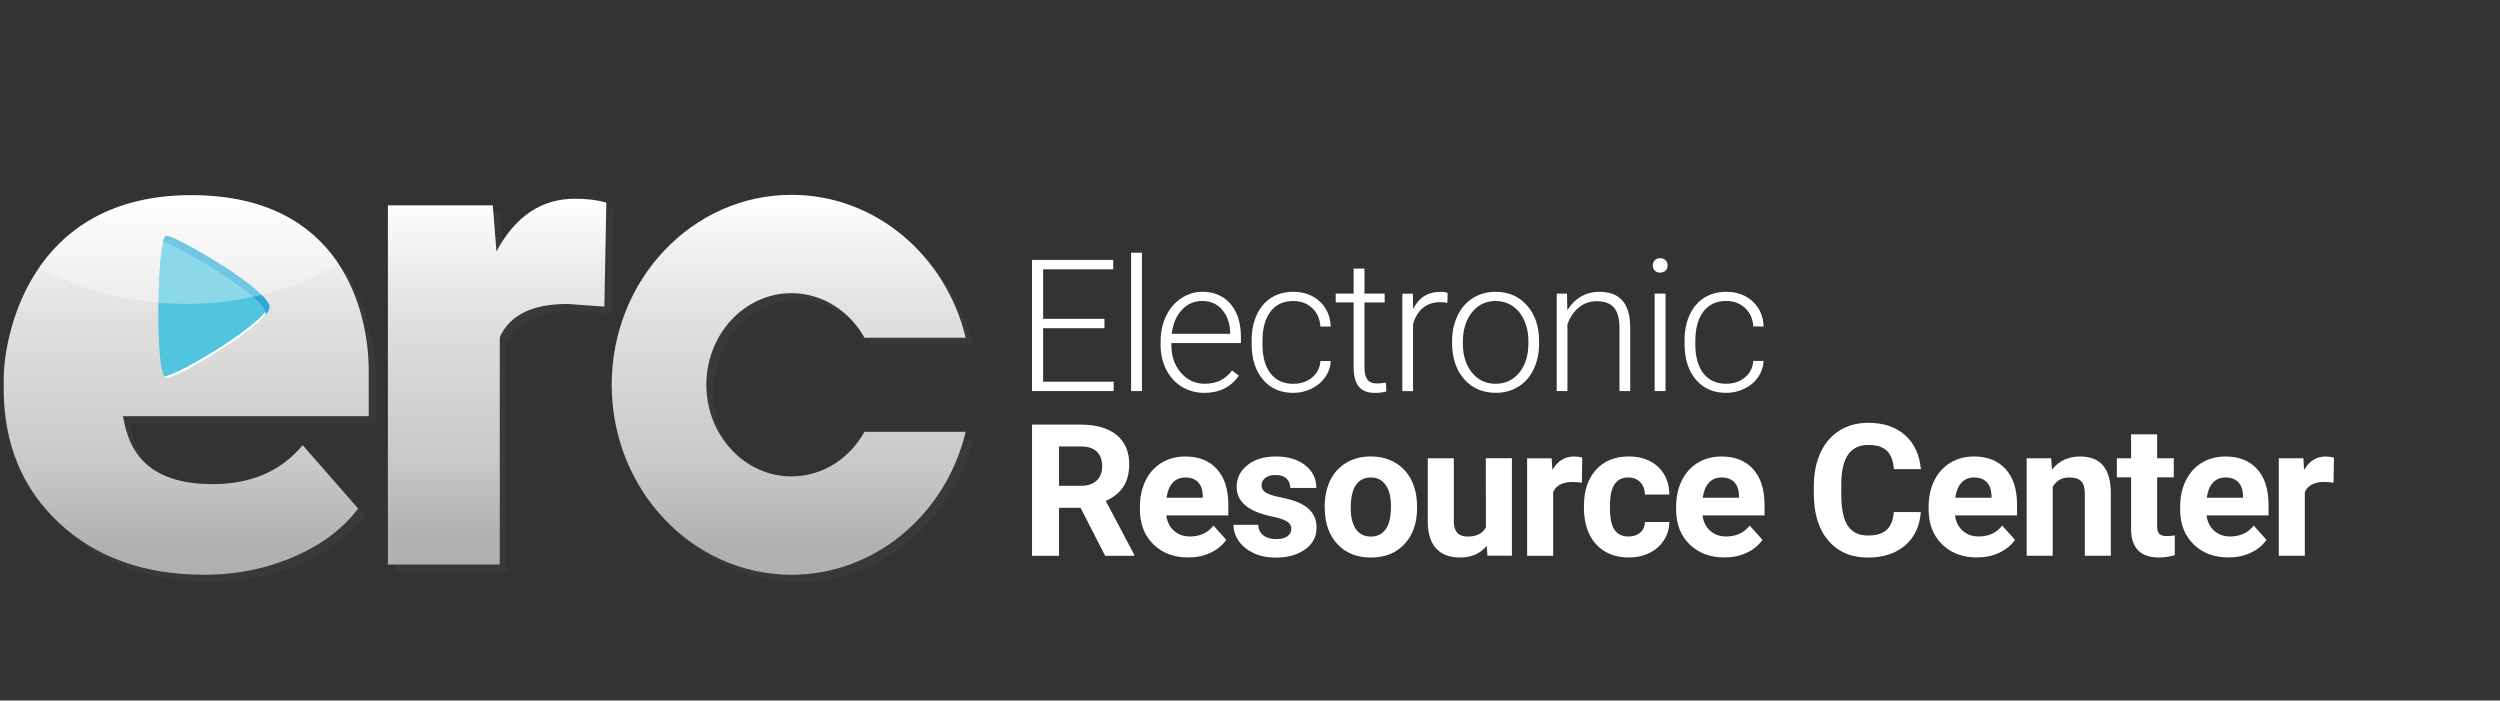 <?xml version="1.0" encoding="utf-8"?>
<!-- Generator: Adobe Illustrator 22.1.0, SVG Export Plug-In . SVG Version: 6.00 Build 0)  -->
<svg version="1.1" id="Layer_1" xmlns="http://www.w3.org/2000/svg" xmlns:xlink="http://www.w3.org/1999/xlink" x="0px" y="0px"
	 viewBox="0 0 82.083 23" style="enable-background:new 0 0 82.083 23;" xml:space="preserve">
<rect x="0" y="0" width="82.083" height="23" fill="#333333" stroke="none"/>
<style type="text/css">
	.st0{opacity:0.33;enable-background:new    ;}
	.st1{opacity:0.33;fill:#5C6A75;enable-background:new    ;}
	.st2{fill:url(#SVGID_1_);}
	.st3{fill:url(#SVGID_2_);}
	.st4{fill:url(#SVGID_3_);}
	.st5{fill:#50C5DD;}
	.st6{fill:#2EA8D6;}
	.st7{fill:#FFFFFF;}
	.st8{opacity:0.33;fill:#FFFFFF;enable-background:new    ;}
</style>
<g>
	<g class="st0">
		<path class="st1" d="M16.53,8.487l-0.12-1.514h-3.444v11.794h3.673v-7.466c0.327-0.726,1.068-1.09,2.224-1.09l1.21,0.087
			l0.065-3.411c-0.29-0.087-0.632-0.131-1.025-0.131C18.009,6.755,17.148,7.332,16.53,8.487z"/>
		<path class="st1" d="M28.614,14.408c-0.489,0.876-1.38,1.464-2.397,1.464c-1.541,0-2.795-1.35-2.795-3.009
			c0-1.659,1.253-3.007,2.795-3.007c1.017,0,1.907,0.588,2.397,1.464h3.324c-0.651-2.697-2.964-4.693-5.72-4.693
			c-3.26,0-5.904,2.792-5.904,6.236s2.644,6.238,5.904,6.238c2.754,0,5.07-1.995,5.72-4.693H28.614z"/>
		<path class="st1" d="M11.354,8.91c-0.002-0.002-0.003-0.004-0.004-0.005c-0.024-0.037-0.048-0.073-0.074-0.109
			c-0.008-0.012-0.017-0.024-0.026-0.037c-0.019-0.026-0.037-0.052-0.056-0.077c-0.012-0.015-0.023-0.03-0.035-0.046
			c-0.017-0.022-0.033-0.045-0.05-0.067c-0.013-0.016-0.026-0.032-0.039-0.048C11.053,8.5,11.037,8.48,11.02,8.459
			c-0.013-0.016-0.028-0.032-0.042-0.048c-0.017-0.02-0.034-0.04-0.052-0.06c-0.014-0.016-0.029-0.032-0.044-0.048
			c-0.018-0.02-0.036-0.039-0.054-0.058c-0.015-0.016-0.03-0.031-0.046-0.048c-0.019-0.019-0.037-0.038-0.055-0.056
			c-0.016-0.016-0.032-0.031-0.048-0.048c-0.019-0.019-0.038-0.037-0.057-0.055c-0.017-0.015-0.034-0.03-0.051-0.047
			c-0.02-0.018-0.039-0.036-0.059-0.053c-0.018-0.015-0.036-0.03-0.054-0.046c-0.02-0.017-0.04-0.034-0.061-0.051
			c-0.019-0.015-0.037-0.03-0.056-0.045C10.32,7.78,10.3,7.763,10.279,7.747c-0.02-0.014-0.039-0.029-0.058-0.044
			c-0.021-0.016-0.044-0.032-0.065-0.048c-0.02-0.014-0.04-0.028-0.061-0.042c-0.022-0.015-0.045-0.03-0.068-0.046
			C10.006,7.554,9.987,7.54,9.965,7.527c-0.023-0.014-0.047-0.03-0.07-0.045C9.874,7.469,9.852,7.455,9.83,7.443
			C9.806,7.429,9.782,7.414,9.758,7.4C9.736,7.387,9.712,7.374,9.69,7.362C9.664,7.349,9.64,7.336,9.614,7.323
			C9.592,7.31,9.568,7.299,9.545,7.286C9.519,7.273,9.493,7.26,9.468,7.247C9.444,7.235,9.419,7.224,9.395,7.212
			C9.369,7.2,9.342,7.187,9.315,7.175C9.291,7.163,9.266,7.153,9.241,7.142C9.214,7.129,9.186,7.119,9.159,7.107
			c-0.025-0.011-0.051-0.021-0.077-0.03C9.054,7.065,9.026,7.056,8.997,7.045c-0.026-0.01-0.053-0.02-0.079-0.029
			c-0.029-0.011-0.059-0.02-0.089-0.03C8.802,6.976,8.775,6.967,8.747,6.959c-0.03-0.01-0.061-0.02-0.092-0.028
			C8.628,6.922,8.6,6.913,8.572,6.905C8.541,6.896,8.509,6.887,8.477,6.879C8.448,6.872,8.421,6.864,8.391,6.857
			C8.359,6.849,8.326,6.841,8.292,6.834c-0.029-0.007-0.058-0.013-0.087-0.02C8.171,6.806,8.138,6.799,8.104,6.792
			c-0.03-0.006-0.06-0.012-0.09-0.019c-0.035-0.006-0.07-0.013-0.106-0.02C7.878,6.75,7.847,6.745,7.817,6.74
			c-0.037-0.005-0.074-0.012-0.11-0.017C7.676,6.719,7.645,6.715,7.615,6.71C7.576,6.706,7.537,6.7,7.498,6.697
			c-0.03-0.004-0.061-0.008-0.092-0.012c-0.04-0.004-0.082-0.007-0.123-0.012c-0.03-0.003-0.061-0.005-0.092-0.008
			C7.148,6.662,7.104,6.66,7.06,6.658C7.03,6.655,7.002,6.653,6.971,6.652c-0.049-0.003-0.1-0.004-0.15-0.005
			C6.796,6.646,6.771,6.644,6.745,6.643C6.669,6.642,6.592,6.64,6.513,6.64c-0.083,0-0.164,0.001-0.245,0.004
			C6.24,6.644,6.214,6.646,6.186,6.647C6.134,6.649,6.081,6.651,6.029,6.653C5.998,6.655,5.966,6.658,5.935,6.659
			c-0.046,0.004-0.092,0.005-0.137,0.01c-0.033,0.004-0.065,0.006-0.099,0.01C5.656,6.683,5.614,6.687,5.572,6.692
			C5.539,6.696,5.506,6.7,5.472,6.705c-0.04,0.005-0.08,0.011-0.12,0.016c-0.033,0.004-0.066,0.01-0.099,0.015
			C5.215,6.742,5.177,6.748,5.139,6.755C5.106,6.76,5.073,6.766,5.04,6.772C5.004,6.78,4.968,6.787,4.933,6.794
			C4.9,6.801,4.867,6.808,4.835,6.815C4.8,6.824,4.765,6.831,4.731,6.839C4.699,6.847,4.666,6.855,4.634,6.863
			C4.601,6.872,4.568,6.881,4.535,6.89C4.503,6.899,4.471,6.908,4.44,6.918C4.409,6.926,4.377,6.935,4.347,6.945
			c-0.031,0.009-0.063,0.02-0.094,0.03c-0.03,0.01-0.06,0.02-0.089,0.03C4.132,7.015,4.101,7.027,4.07,7.039
			C4.041,7.049,4.014,7.059,3.985,7.07C3.954,7.082,3.923,7.094,3.893,7.106C3.866,7.117,3.84,7.128,3.813,7.139
			c-0.03,0.013-0.061,0.026-0.091,0.039c-0.025,0.011-0.05,0.022-0.075,0.034C3.617,7.226,3.587,7.241,3.557,7.255
			C3.534,7.267,3.511,7.278,3.487,7.29c-0.029,0.015-0.061,0.03-0.09,0.046C3.375,7.347,3.354,7.359,3.333,7.371
			c-0.03,0.017-0.061,0.033-0.091,0.05c-0.02,0.011-0.039,0.022-0.059,0.034C3.153,7.473,3.122,7.491,3.092,7.51
			c-0.017,0.01-0.034,0.021-0.052,0.032c-0.031,0.02-0.062,0.039-0.093,0.06c-0.014,0.01-0.028,0.02-0.044,0.029
			C2.872,7.652,2.84,7.674,2.808,7.697C2.798,7.705,2.787,7.712,2.775,7.72C2.742,7.745,2.707,7.77,2.673,7.795
			C2.669,7.8,2.662,7.804,2.657,7.809c-0.466,0.356-0.84,0.769-1.141,1.205l0,0l0,0c-0.959,1.387-1.167,2.991-1.167,3.65v0.32
			c0,1.814,0.607,3.288,1.821,4.42c1.214,1.132,2.804,1.697,4.767,1.697c1.049,0,2.029-0.196,2.94-0.588s1.615-0.921,2.112-1.584
			l-1.821-2.081c-0.71,0.855-1.696,1.28-2.957,1.28c-2.527,0-2.804-1.536-2.945-2.23h8.068V12.4
			C12.333,11.466,12.127,10.086,11.354,8.91L11.354,8.91z"/>
	</g>
	
		<linearGradient id="SVGID_1_" gradientUnits="userSpaceOnUse" x1="16.322" y1="24.476" x2="16.322" y2="12.464" gradientTransform="matrix(1 0 0 -1 0 31)">
		<stop  offset="0" style="stop-color:#FFFFFF"/>
		<stop  offset="0.313" style="stop-color:#E2E1E0"/>
		<stop  offset="0.72" style="stop-color:#C8C8C8"/>
		<stop  offset="0.932" style="stop-color:#AFB0B1"/>
	</linearGradient>
	<path class="st2" d="M19.843,10.067l-1.21-0.087c-1.156,0-1.896,0.363-2.224,1.09v7.466h-3.673V6.742h3.444l0.12,1.514
		c0.618-1.156,1.479-1.732,2.583-1.732c0.393,0,0.734,0.044,1.025,0.131L19.843,10.067z"/>
	<g>
		
			<linearGradient id="SVGID_2_" gradientUnits="userSpaceOnUse" x1="25.896" y1="24.603" x2="25.896" y2="12.129" gradientTransform="matrix(1 0 0 -1 0 31)">
			<stop  offset="0" style="stop-color:#FFFFFF"/>
			<stop  offset="0.313" style="stop-color:#E2E1E0"/>
			<stop  offset="0.72" style="stop-color:#C8C8C8"/>
			<stop  offset="0.932" style="stop-color:#AFB0B1"/>
		</linearGradient>
		<path class="st3" d="M25.987,15.642c-1.541,0-2.795-1.35-2.795-3.009c0-1.659,1.253-3.007,2.795-3.007
			c1.017,0,1.907,0.588,2.397,1.464h3.324c-0.651-2.697-2.964-4.693-5.72-4.693c-3.26,0-5.904,2.792-5.904,6.236
			s2.644,6.238,5.904,6.238c2.754,0,5.07-1.995,5.72-4.693h-3.324C27.894,15.055,27.004,15.642,25.987,15.642z"/>
	</g>
	<g>
		
			<linearGradient id="SVGID_3_" gradientUnits="userSpaceOnUse" x1="6.112" y1="24.591" x2="6.112" y2="12.129" gradientTransform="matrix(1 0 0 -1 0 31)">
			<stop  offset="0" style="stop-color:#FFFFFF"/>
			<stop  offset="0.313" style="stop-color:#E2E1E0"/>
			<stop  offset="0.72" style="stop-color:#C8C8C8"/>
			<stop  offset="0.932" style="stop-color:#AFB0B1"/>
		</linearGradient>
		<path class="st4" d="M6.709,18.871c-1.964,0-3.553-0.566-4.767-1.698c-1.214-1.132-1.821-2.606-1.821-4.42v-0.32
			c0-1.265,0.764-6.024,6.164-6.024c4.943,0,5.821,3.831,5.821,5.76v1.497H4.035c0.142,0.694,0.419,2.23,2.945,2.23
			c1.262,0,2.248-0.427,2.957-1.28l1.821,2.081c-0.497,0.663-1.201,1.191-2.112,1.584C8.738,18.675,7.757,18.871,6.709,18.871z"/>
		<g>
			<path class="st5" d="M5.46,7.74c0.31,0,3.386,1.777,3.386,2.34c0,0.562-2.992,2.34-3.386,2.34C5.067,12.42,5.151,7.74,5.46,7.74z
				"/>
			<g>
				<path class="st6" d="M5.46,7.74c-0.039,0-0.075,0.076-0.107,0.208c0.394,0.057,3.365,1.783,3.365,2.337
					c0,0.021-0.005,0.045-0.013,0.069c0.089-0.108,0.141-0.202,0.141-0.274C8.845,9.517,5.769,7.74,5.46,7.74z"/>
			</g>
			<g>
				<path class="st7" d="M8.713,10.346c-0.003,0.003-0.004,0.004-0.006,0.007c0,0.001,0,0.001-0.001,0.002
					C8.708,10.351,8.71,10.349,8.713,10.346z"/>
				<path class="st7" d="M8.713,10.243c-0.6,0.733-2.966,2.113-3.316,2.113c-0.004,0-0.008-0.002-0.012-0.003
					c0.022,0.042,0.048,0.065,0.075,0.065c0.343,0,2.653-1.347,3.247-2.066c0.007-0.024,0.013-0.047,0.013-0.068
					C8.719,10.272,8.716,10.258,8.713,10.243z"/>
			</g>
		</g>
		<path class="st8" d="M6.283,6.41c-2.59,0-4.113,1.095-4.997,2.373c1.408,0.759,3.059,1.196,4.825,1.196
			c1.845,0,3.564-0.477,5.012-1.299C10.299,7.429,8.831,6.41,6.283,6.41z"/>
	</g>
</g>
<g>
	<polygon class="st7" points="36.565,12.533 34.249,12.533 34.249,10.776 36.263,10.776 36.263,10.468 34.249,10.468 34.249,8.842 
		36.55,8.842 36.55,8.534 33.884,8.534 33.884,12.84 36.565,12.84 	"/>
	<rect x="37.137" y="8.297" class="st7" width="0.356" height="4.543"/>
	<path class="st7" d="M38.804,12.698c0.22,0.134,0.465,0.201,0.738,0.201c0.496,0,0.872-0.188,1.134-0.565l-0.222-0.169
		c-0.119,0.152-0.25,0.263-0.395,0.331c-0.145,0.07-0.313,0.104-0.501,0.104c-0.315,0-0.577-0.121-0.785-0.362
		c-0.208-0.241-0.313-0.543-0.313-0.907v-0.068h2.283v-0.198c0-0.459-0.113-0.822-0.342-1.087c-0.228-0.265-0.536-0.398-0.924-0.398
		c-0.248,0-0.479,0.071-0.692,0.212c-0.213,0.141-0.38,0.335-0.498,0.581c-0.119,0.246-0.18,0.523-0.18,0.831v0.127
		c0,0.297,0.062,0.566,0.184,0.806C38.413,12.377,38.584,12.564,38.804,12.698z M38.804,10.175c0.182-0.196,0.406-0.293,0.673-0.293
		c0.268,0,0.485,0.096,0.651,0.289c0.166,0.193,0.253,0.444,0.264,0.751v0.038h-1.92C38.51,10.633,38.621,10.371,38.804,10.175z"/>
	<path class="st7" d="M43.693,11.853h-0.34c-0.014,0.222-0.105,0.401-0.271,0.54c-0.166,0.138-0.373,0.209-0.62,0.209
		c-0.322,0-0.57-0.114-0.747-0.343c-0.177-0.229-0.264-0.547-0.264-0.956v-0.104c0-0.416,0.088-0.74,0.264-0.97
		c0.177-0.23,0.424-0.346,0.744-0.346c0.251,0,0.458,0.077,0.623,0.23c0.164,0.155,0.255,0.356,0.271,0.607h0.34
		c-0.015-0.341-0.138-0.616-0.365-0.825C43.1,9.686,42.811,9.581,42.46,9.581c-0.275,0-0.517,0.066-0.724,0.197
		c-0.206,0.133-0.364,0.32-0.475,0.563c-0.11,0.242-0.166,0.522-0.166,0.837v0.106c0,0.493,0.123,0.885,0.369,1.177
		c0.246,0.292,0.579,0.438,0.998,0.438c0.213,0,0.413-0.046,0.599-0.137c0.186-0.09,0.336-0.216,0.447-0.377
		C43.622,12.225,43.683,12.047,43.693,11.853z"/>
	<path class="st7" d="M44.444,12.065c0,0.274,0.055,0.481,0.166,0.623c0.11,0.141,0.287,0.212,0.53,0.212
		c0.159,0,0.286-0.017,0.378-0.05l-0.014-0.288c-0.133,0.019-0.228,0.029-0.287,0.029c-0.149,0-0.257-0.043-0.321-0.13
		c-0.064-0.087-0.096-0.219-0.096-0.397V9.93h0.663v-0.29h-0.663v-0.82h-0.356V9.64h-0.589v0.289h0.589V12.065L44.444,12.065z"/>
	<path class="st7" d="M47.282,9.921c0.085,0,0.164,0.007,0.24,0.021L47.53,9.62c-0.057-0.026-0.135-0.038-0.233-0.038
		c-0.414,0-0.715,0.189-0.902,0.568l-0.006-0.508h-0.346v3.2h0.352v-2.198c0.066-0.234,0.173-0.414,0.327-0.536
		C46.875,9.982,47.062,9.921,47.282,9.921z"/>
	<path class="st7" d="M50.354,12.125c0.119-0.247,0.18-0.525,0.18-0.835v-0.074c0-0.493-0.133-0.889-0.397-1.188
		c-0.264-0.299-0.609-0.447-1.035-0.447c-0.276,0-0.523,0.068-0.74,0.205c-0.218,0.137-0.387,0.329-0.505,0.575
		c-0.119,0.246-0.18,0.523-0.18,0.831v0.071c0,0.493,0.133,0.889,0.398,1.188c0.265,0.299,0.61,0.447,1.034,0.447
		c0.278,0,0.525-0.067,0.741-0.201C50.066,12.564,50.234,12.374,50.354,12.125z M49.107,12.6c-0.322,0-0.581-0.123-0.779-0.368
		c-0.197-0.246-0.297-0.559-0.297-0.942v-0.064c0-0.4,0.099-0.724,0.299-0.972c0.2-0.247,0.456-0.371,0.772-0.371
		c0.211,0,0.398,0.055,0.563,0.167c0.163,0.112,0.291,0.269,0.381,0.472c0.09,0.204,0.137,0.427,0.137,0.671v0.068
		c0,0.403-0.099,0.726-0.297,0.972C49.684,12.477,49.426,12.6,49.107,12.6z"/>
	<path class="st7" d="M52.991,10.098c0.119,0.14,0.18,0.353,0.182,0.639v2.103h0.352v-2.1c-0.003-0.387-0.087-0.677-0.255-0.87
		c-0.168-0.193-0.423-0.289-0.766-0.289c-0.217,0-0.415,0.052-0.594,0.155c-0.18,0.104-0.33,0.254-0.449,0.451L51.45,9.639h-0.338
		v3.2h0.352V10.65c0.081-0.233,0.205-0.417,0.374-0.554C52.007,9.958,52.2,9.89,52.419,9.89
		C52.681,9.889,52.871,9.959,52.991,10.098z"/>
	<rect x="54.328" y="9.64" class="st7" width="0.356" height="3.2"/>
	<path class="st7" d="M54.508,8.477c-0.075,0-0.134,0.023-0.177,0.07c-0.043,0.046-0.066,0.103-0.066,0.169s0.021,0.122,0.066,0.167
		c0.043,0.046,0.103,0.068,0.177,0.068s0.135-0.022,0.18-0.068c0.045-0.046,0.066-0.101,0.066-0.167
		c0-0.066-0.021-0.123-0.066-0.169C54.643,8.501,54.584,8.477,54.508,8.477z"/>
	<path class="st7" d="M55.929,10.228c0.177-0.23,0.424-0.346,0.744-0.346c0.251,0,0.458,0.077,0.623,0.23
		c0.164,0.155,0.255,0.356,0.271,0.607h0.34c-0.015-0.341-0.138-0.616-0.365-0.825c-0.228-0.209-0.517-0.313-0.868-0.313
		c-0.275,0-0.517,0.066-0.724,0.197c-0.206,0.133-0.364,0.32-0.475,0.563c-0.11,0.242-0.166,0.522-0.166,0.837v0.106
		c0,0.493,0.123,0.885,0.369,1.177c0.246,0.292,0.579,0.438,0.998,0.438c0.213,0,0.413-0.046,0.599-0.137
		c0.186-0.09,0.336-0.216,0.447-0.377c0.113-0.161,0.173-0.339,0.183-0.534h-0.34c-0.014,0.222-0.105,0.401-0.271,0.54
		c-0.166,0.139-0.373,0.209-0.62,0.209c-0.322,0-0.57-0.114-0.747-0.343c-0.177-0.229-0.264-0.547-0.264-0.956v-0.103
		C55.663,10.783,55.753,10.459,55.929,10.228z"/>
	<path class="st7" d="M36.885,15.978c0.127-0.197,0.191-0.441,0.191-0.735c0-0.414-0.138-0.734-0.414-0.961
		c-0.275-0.226-0.668-0.34-1.177-0.34h-1.6v4.306h0.887v-1.576h0.706l0.807,1.576h0.952v-0.041l-0.931-1.76
		C36.565,16.33,36.757,16.173,36.885,15.978z M36.005,15.781c-0.122,0.113-0.295,0.17-0.518,0.17h-0.716v-1.293h0.713
		c0.239,0,0.416,0.059,0.532,0.174c0.115,0.116,0.173,0.275,0.173,0.479C36.188,15.512,36.126,15.668,36.005,15.781z"/>
	<path class="st7" d="M38.92,14.988c-0.292,0-0.551,0.068-0.779,0.205c-0.228,0.137-0.403,0.332-0.528,0.585
		c-0.124,0.253-0.186,0.54-0.186,0.862v0.082c0,0.479,0.147,0.863,0.442,1.15c0.295,0.289,0.677,0.431,1.146,0.431
		c0.266,0,0.508-0.05,0.727-0.153c0.219-0.101,0.392-0.243,0.521-0.424l-0.42-0.47c-0.186,0.239-0.442,0.358-0.772,0.358
		c-0.213,0-0.389-0.063-0.528-0.189c-0.139-0.126-0.222-0.293-0.25-0.503h2.037v-0.349c0-0.507-0.126-0.898-0.377-1.174
		C39.703,15.126,39.358,14.988,38.92,14.988z M39.491,16.342h-1.189c0.029-0.214,0.097-0.378,0.202-0.493
		c0.105-0.114,0.243-0.172,0.413-0.172c0.181,0,0.322,0.052,0.42,0.155c0.099,0.105,0.149,0.251,0.154,0.44V16.342L39.491,16.342z"
		/>
	<path class="st7" d="M42.55,16.466c-0.146-0.053-0.325-0.101-0.539-0.144c-0.213-0.042-0.364-0.093-0.454-0.151
		c-0.09-0.059-0.135-0.135-0.135-0.229c0-0.1,0.039-0.184,0.119-0.248c0.079-0.066,0.19-0.097,0.334-0.097
		c0.167,0,0.29,0.039,0.37,0.12c0.079,0.08,0.119,0.18,0.119,0.303h0.855c0-0.306-0.121-0.554-0.365-0.745
		c-0.244-0.191-0.568-0.287-0.974-0.287c-0.38,0-0.688,0.095-0.924,0.285c-0.236,0.19-0.353,0.427-0.353,0.711
		c0,0.487,0.38,0.811,1.142,0.97c0.229,0.047,0.395,0.101,0.498,0.162c0.104,0.06,0.155,0.142,0.155,0.246
		c0,0.101-0.042,0.182-0.126,0.244C42.187,17.669,42.064,17.7,41.9,17.7c-0.175,0-0.315-0.04-0.42-0.121s-0.161-0.197-0.169-0.349
		h-0.811c0,0.193,0.059,0.373,0.177,0.54c0.119,0.168,0.281,0.297,0.49,0.394c0.208,0.096,0.447,0.144,0.715,0.144
		c0.397,0,0.719-0.09,0.97-0.271s0.375-0.416,0.375-0.708C43.228,16.919,43.002,16.633,42.55,16.466z"/>
	<path class="st7" d="M46.063,15.384c-0.273-0.264-0.625-0.397-1.058-0.397c-0.304,0-0.57,0.068-0.799,0.204
		c-0.23,0.137-0.406,0.329-0.528,0.577c-0.122,0.248-0.183,0.532-0.183,0.849v0.038c0,0.508,0.138,0.911,0.413,1.207
		c0.275,0.296,0.643,0.444,1.105,0.444c0.461,0,0.829-0.148,1.103-0.445s0.411-0.69,0.411-1.181l-0.006-0.219
		C46.488,16.007,46.336,15.648,46.063,15.384z M45.496,17.378c-0.116,0.159-0.278,0.239-0.485,0.239c-0.213,0-0.377-0.08-0.49-0.241
		c-0.114-0.161-0.172-0.394-0.172-0.698c0-0.342,0.057-0.593,0.172-0.757c0.114-0.163,0.276-0.244,0.485-0.244
		c0.211,0,0.374,0.081,0.49,0.246c0.116,0.163,0.174,0.395,0.174,0.693C45.67,16.966,45.612,17.219,45.496,17.378z"/>
	<path class="st7" d="M48.787,17.315c-0.108,0.202-0.307,0.302-0.598,0.302c-0.304,0-0.456-0.166-0.456-0.501v-2.07h-0.855v2.097
		c0.004,0.38,0.096,0.67,0.276,0.866c0.18,0.197,0.442,0.296,0.785,0.296c0.373,0,0.665-0.129,0.875-0.385l0.023,0.325h0.804v-3.2
		h-0.857L48.787,17.315L48.787,17.315z"/>
	<path class="st7" d="M50.969,15.429l-0.023-0.381h-0.806v3.2h0.855v-2.094c0.101-0.219,0.313-0.329,0.636-0.329
		c0.088,0,0.191,0.008,0.307,0.023l0.012-0.822c-0.082-0.026-0.172-0.038-0.266-0.038C51.378,14.988,51.141,15.135,50.969,15.429z"
		/>
	<path class="st7" d="M53.014,15.895c0.101-0.145,0.251-0.218,0.451-0.218c0.162,0,0.292,0.052,0.39,0.155
		c0.099,0.105,0.149,0.24,0.154,0.406h0.801c-0.004-0.378-0.127-0.681-0.369-0.909c-0.241-0.228-0.563-0.342-0.962-0.342
		c-0.457,0-0.817,0.147-1.079,0.44c-0.263,0.293-0.394,0.687-0.394,1.18v0.056c0,0.512,0.133,0.914,0.397,1.205
		c0.264,0.29,0.625,0.436,1.083,0.436c0.244,0,0.468-0.05,0.67-0.149c0.202-0.099,0.362-0.24,0.477-0.42
		c0.116-0.18,0.175-0.38,0.177-0.596h-0.801c-0.004,0.144-0.055,0.26-0.154,0.346c-0.099,0.087-0.226,0.13-0.385,0.13
		c-0.205,0-0.358-0.071-0.458-0.216c-0.1-0.144-0.151-0.381-0.151-0.711v-0.088C52.861,16.275,52.913,16.039,53.014,15.895z"/>
	<path class="st7" d="M56.525,14.988c-0.292,0-0.551,0.068-0.779,0.205c-0.228,0.137-0.403,0.332-0.528,0.585
		c-0.124,0.253-0.186,0.54-0.186,0.862v0.082c0,0.479,0.147,0.863,0.442,1.15c0.295,0.289,0.677,0.431,1.146,0.431
		c0.266,0,0.508-0.05,0.727-0.153c0.219-0.101,0.392-0.243,0.521-0.424l-0.42-0.47c-0.186,0.239-0.442,0.358-0.772,0.358
		c-0.213,0-0.389-0.063-0.528-0.189c-0.139-0.126-0.222-0.293-0.25-0.503h2.037v-0.349c0-0.507-0.126-0.898-0.377-1.174
		C57.308,15.126,56.963,14.988,56.525,14.988z M57.096,16.342h-1.189c0.029-0.214,0.097-0.378,0.202-0.493
		c0.105-0.114,0.243-0.172,0.413-0.172c0.181,0,0.322,0.052,0.42,0.155c0.099,0.105,0.149,0.251,0.155,0.44L57.096,16.342
		L57.096,16.342L57.096,16.342z"/>
	<path class="st7" d="M60.678,14.927c0.147-0.212,0.369-0.318,0.665-0.318c0.272,0,0.475,0.063,0.607,0.188
		c0.133,0.126,0.211,0.327,0.232,0.605h0.887c-0.047-0.481-0.222-0.855-0.526-1.121c-0.304-0.266-0.704-0.399-1.201-0.399
		c-0.359,0-0.673,0.084-0.944,0.253c-0.271,0.168-0.48,0.41-0.625,0.726c-0.146,0.315-0.219,0.681-0.219,1.094v0.264
		c0,0.648,0.158,1.159,0.475,1.53c0.316,0.371,0.75,0.557,1.303,0.557c0.505,0,0.911-0.133,1.22-0.399
		c0.308-0.266,0.48-0.631,0.514-1.094h-0.887c-0.02,0.263-0.097,0.456-0.232,0.581c-0.135,0.126-0.339,0.188-0.614,0.188
		c-0.304,0-0.525-0.107-0.666-0.322c-0.141-0.215-0.212-0.556-0.212-1.02v-0.325C60.454,15.468,60.53,15.139,60.678,14.927z"/>
	<path class="st7" d="M64.816,14.988c-0.292,0-0.551,0.068-0.779,0.205c-0.228,0.137-0.403,0.332-0.528,0.585
		c-0.124,0.253-0.186,0.54-0.186,0.862v0.082c0,0.479,0.147,0.863,0.442,1.15c0.295,0.289,0.677,0.431,1.146,0.431
		c0.267,0,0.508-0.05,0.727-0.153c0.219-0.101,0.392-0.243,0.521-0.424l-0.42-0.47c-0.186,0.239-0.442,0.358-0.772,0.358
		c-0.213,0-0.389-0.063-0.528-0.189c-0.139-0.126-0.222-0.293-0.25-0.503h2.037v-0.349c0-0.507-0.126-0.898-0.377-1.174
		C65.598,15.126,65.254,14.988,64.816,14.988z M65.387,16.342h-1.189c0.029-0.214,0.097-0.378,0.202-0.493
		c0.105-0.114,0.243-0.172,0.413-0.172c0.181,0,0.322,0.052,0.42,0.155c0.099,0.105,0.149,0.251,0.155,0.44L65.387,16.342
		L65.387,16.342L65.387,16.342z"/>
	<path class="st7" d="M68.293,14.988c-0.385,0-0.691,0.144-0.92,0.429l-0.027-0.37h-0.804v3.2h0.855v-2.262
		c0.12-0.205,0.3-0.308,0.541-0.308c0.183,0,0.314,0.041,0.394,0.123c0.079,0.081,0.119,0.214,0.119,0.396v2.051h0.855v-2.068
		c-0.004-0.397-0.088-0.694-0.255-0.893C68.885,15.087,68.633,14.988,68.293,14.988z"/>
	<path class="st7" d="M70.893,17.525c-0.046-0.052-0.068-0.137-0.068-0.255v-1.597h0.547v-0.627h-0.547v-0.786h-0.855v0.786h-0.467
		v0.627h0.467v1.724c0.012,0.605,0.318,0.907,0.916,0.907c0.177,0,0.349-0.026,0.518-0.077v-0.648
		c-0.073,0.014-0.156,0.021-0.251,0.021C71.024,17.603,70.939,17.577,70.893,17.525z"/>
	<path class="st7" d="M73.074,14.988c-0.292,0-0.551,0.068-0.779,0.205c-0.228,0.137-0.403,0.332-0.528,0.585
		c-0.124,0.253-0.186,0.54-0.186,0.862v0.082c0,0.479,0.147,0.863,0.442,1.15c0.296,0.289,0.677,0.431,1.146,0.431
		c0.267,0,0.508-0.05,0.727-0.153c0.219-0.101,0.392-0.243,0.521-0.424l-0.42-0.47c-0.186,0.239-0.442,0.358-0.772,0.358
		c-0.213,0-0.389-0.063-0.528-0.189c-0.139-0.126-0.222-0.293-0.25-0.503h2.037v-0.349c0-0.507-0.126-0.898-0.377-1.174
		C73.857,15.126,73.512,14.988,73.074,14.988z M73.645,16.342h-1.189c0.029-0.214,0.097-0.378,0.202-0.493
		c0.105-0.114,0.243-0.172,0.413-0.172c0.181,0,0.322,0.052,0.42,0.155c0.099,0.105,0.149,0.251,0.155,0.44L73.645,16.342
		L73.645,16.342L73.645,16.342z"/>
	<path class="st7" d="M76.363,14.988c-0.304,0-0.541,0.147-0.713,0.44l-0.023-0.381H74.82v3.2h0.855v-2.094
		c0.1-0.219,0.313-0.329,0.636-0.329c0.088,0,0.191,0.008,0.307,0.023l0.012-0.822C76.545,15.001,76.457,14.988,76.363,14.988z"/>
</g>
</svg>
